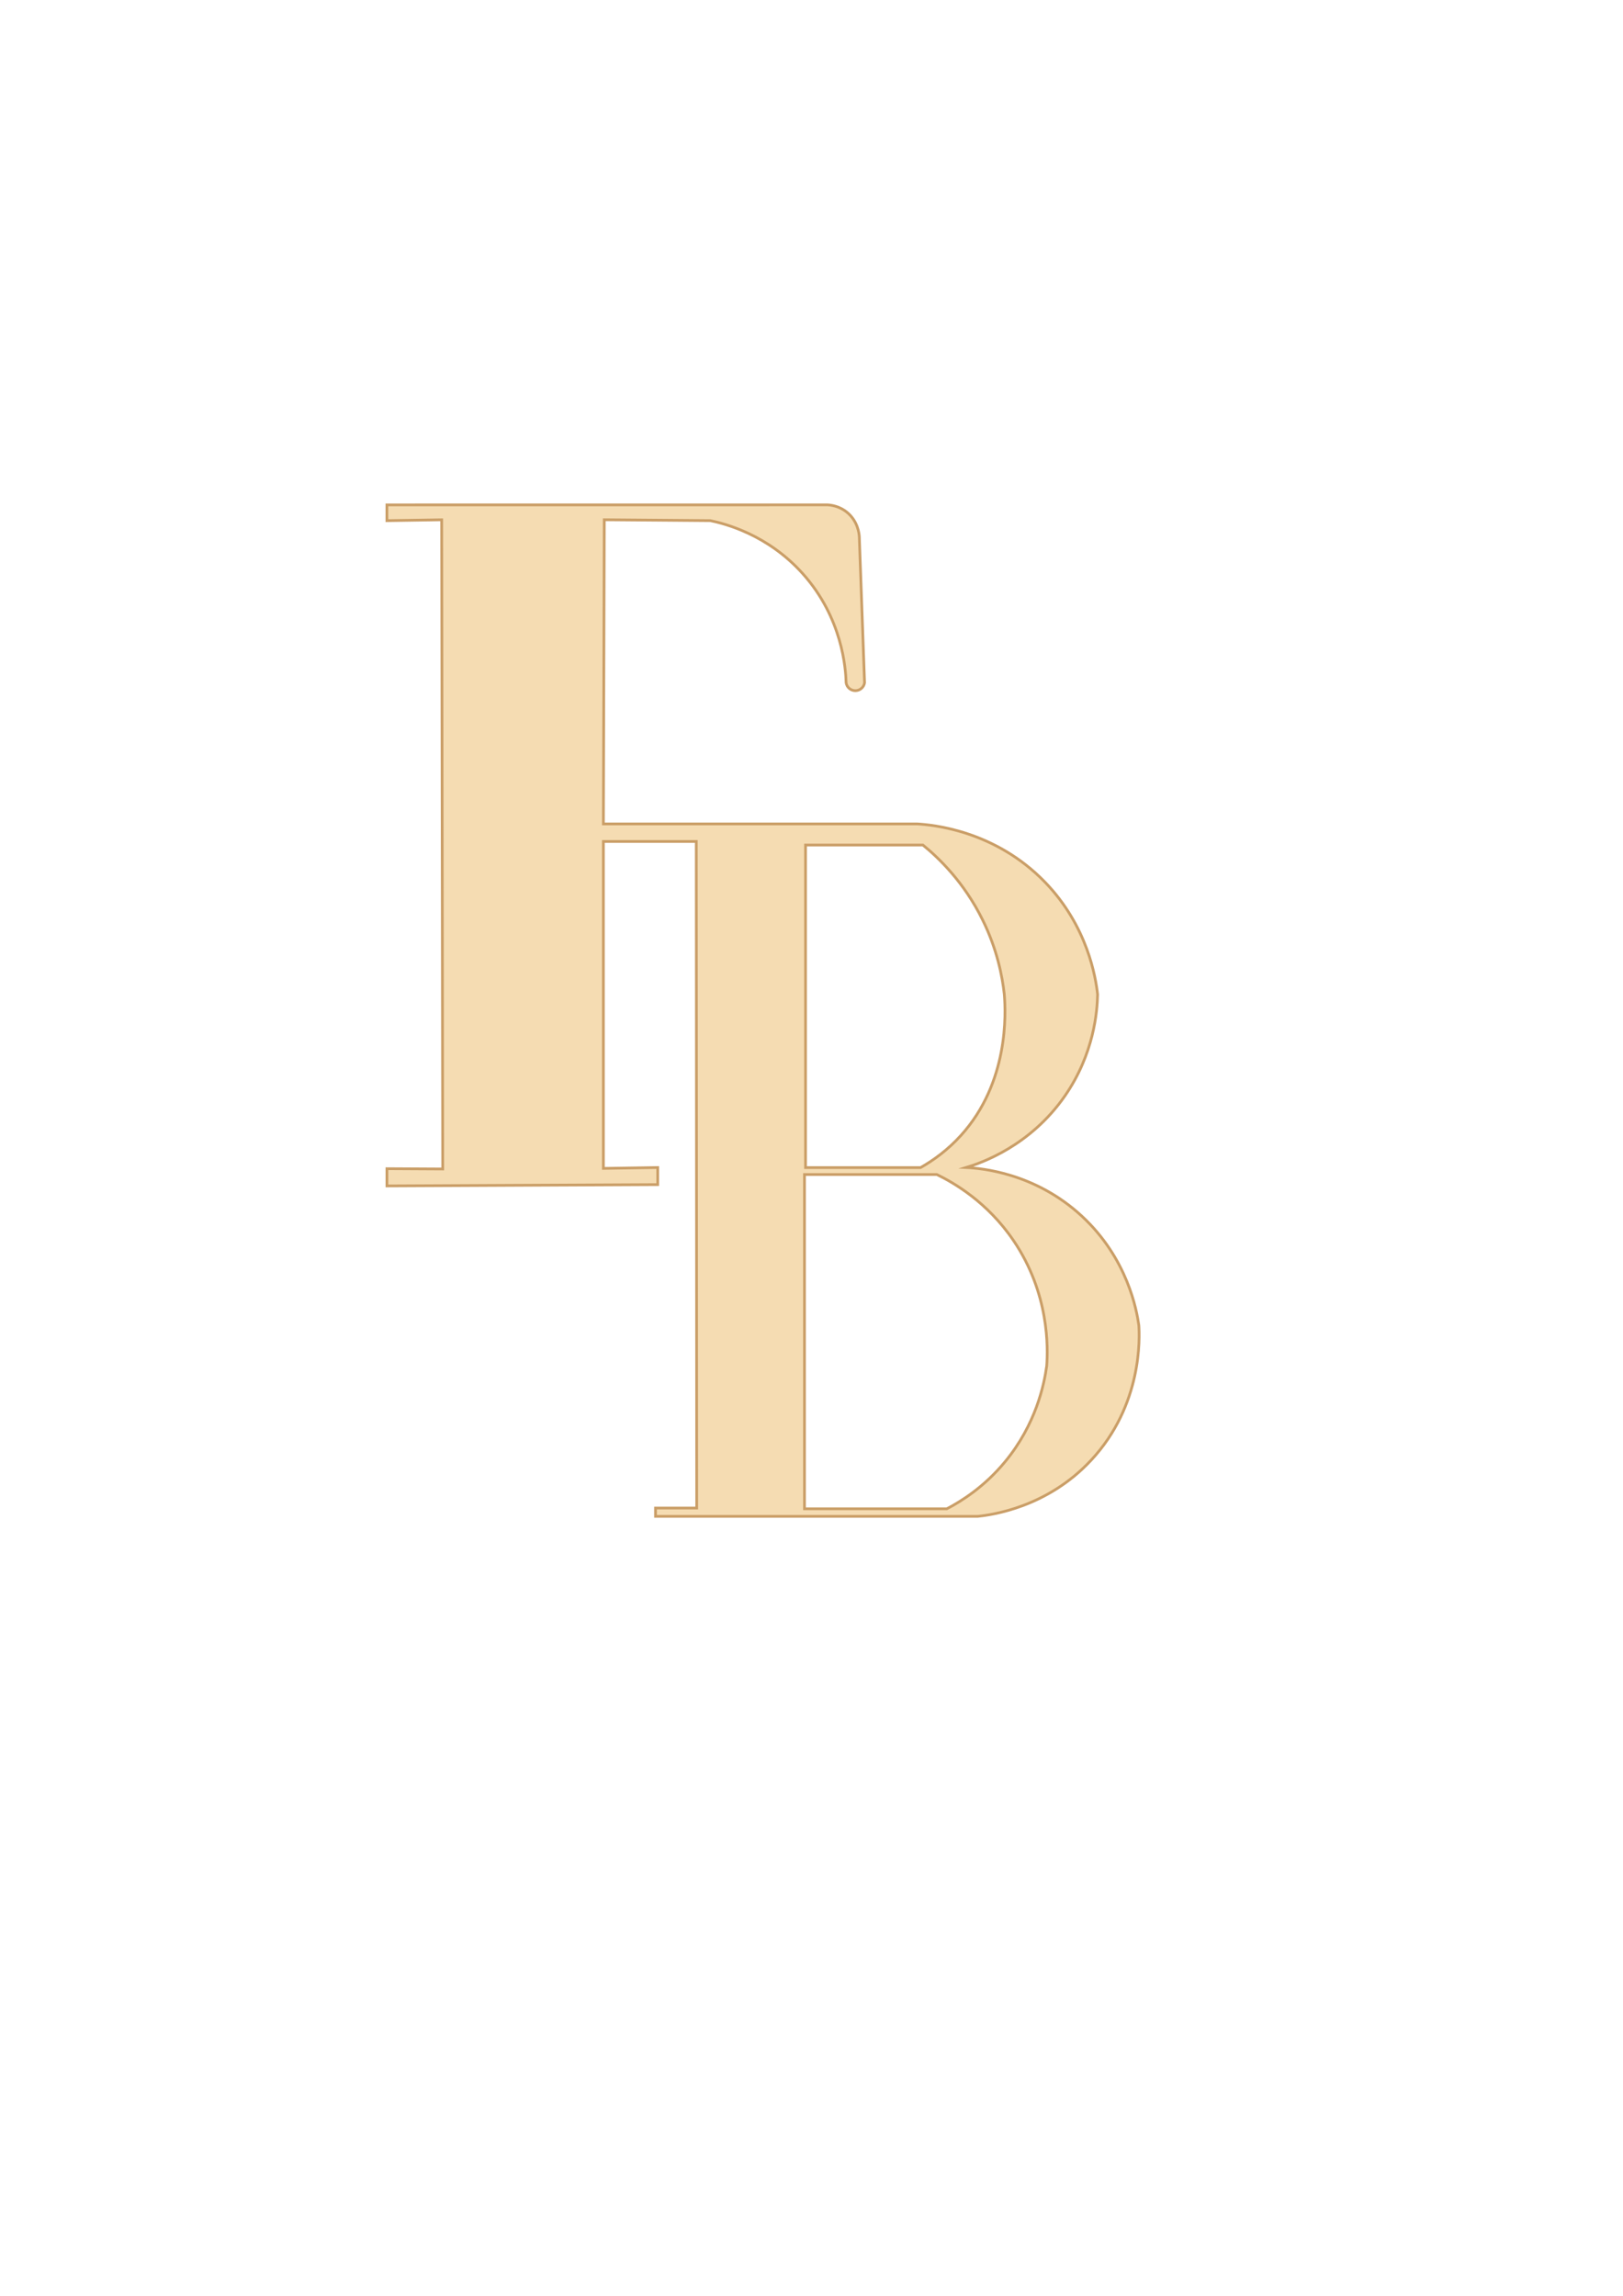 <svg version="1.1" id="Capa_1" xmlns="http://www.w3.org/2000/svg" xmlns:xlink="http://www.w3.org/1999/xlink" x="0px" y="0px"
	 viewBox="0 0 595.28 841.89" style="enable-background:new 0 0 595.28 841.89;" xml:space="preserve">
<style type="text/css">
	.st0{fill:none;stroke:#000000;stroke-miterlimit:10;}
	.st1{fill:#F5DCB2;stroke:#CA9E67;stroke-miterlimit:10;}
</style>
<path class="st0" d="M89.83,384.93"/>
<path class="st1" d="M417.7,486c-0.76-5.42-4.11-24.47-20.89-40.02c-17.21-15.95-37.07-17.57-42.43-17.84
	c5.58-1.69,23.44-7.88,36.16-26.2c10.75-15.48,11.91-31.1,12.04-37.29c-0.69-6.12-3.62-24.92-19.27-41.13
	c-18.47-19.12-41.52-21.06-46.93-21.38H221.31l0.32-111.54c12.96,0.11,25.93,0.21,38.89,0.32c5.38,1.12,21.04,5.09,33.91,19.45
	c14.59,16.28,15.76,34.92,15.91,40.02c0.26,1.66,1.7,2.89,3.38,2.89c1.68,0,3.12-1.24,3.38-2.89c-0.64-17.89-1.29-35.79-1.93-53.68
	c-0.06-0.86-0.48-5.56-4.5-8.84c-2.83-2.31-5.91-2.66-7.07-2.73H141.91v5.79l20.09-0.32l0.38,238.07l-20.46-0.11v6.32l99.32-0.48
	v-6.27l-19.93,0.32V308.57h34.07l0.16,244.45h-15.11v3.05c39.38,0,78.75,0,118.12,0c5.3-0.55,25.5-3.27,41.62-20.57
	C419.13,515.18,417.97,490.3,417.7,486z M295.45,309.89h43.07c5.72,4.67,15,13.49,21.86,27.4c5.34,10.81,7.25,20.71,7.98,27.38
	c0.54,6.86,1.72,32.24-15.91,51.7c-4.87,5.38-10.12,9.14-14.79,11.79c-14.07,0-28.14,0-42.21,0V309.89z M383.91,500.88
	c-0.92,6.73-3.89,21.4-15.33,35.22c-7.5,9.06-15.79,14.32-21.28,17.18c-17.41,0-34.82,0-52.23,0V430.71h48.54
	c6.17,3,18.5,10.04,28.12,24.21C384.95,474.38,384.37,494.42,383.91,500.88z"/>
</svg>
